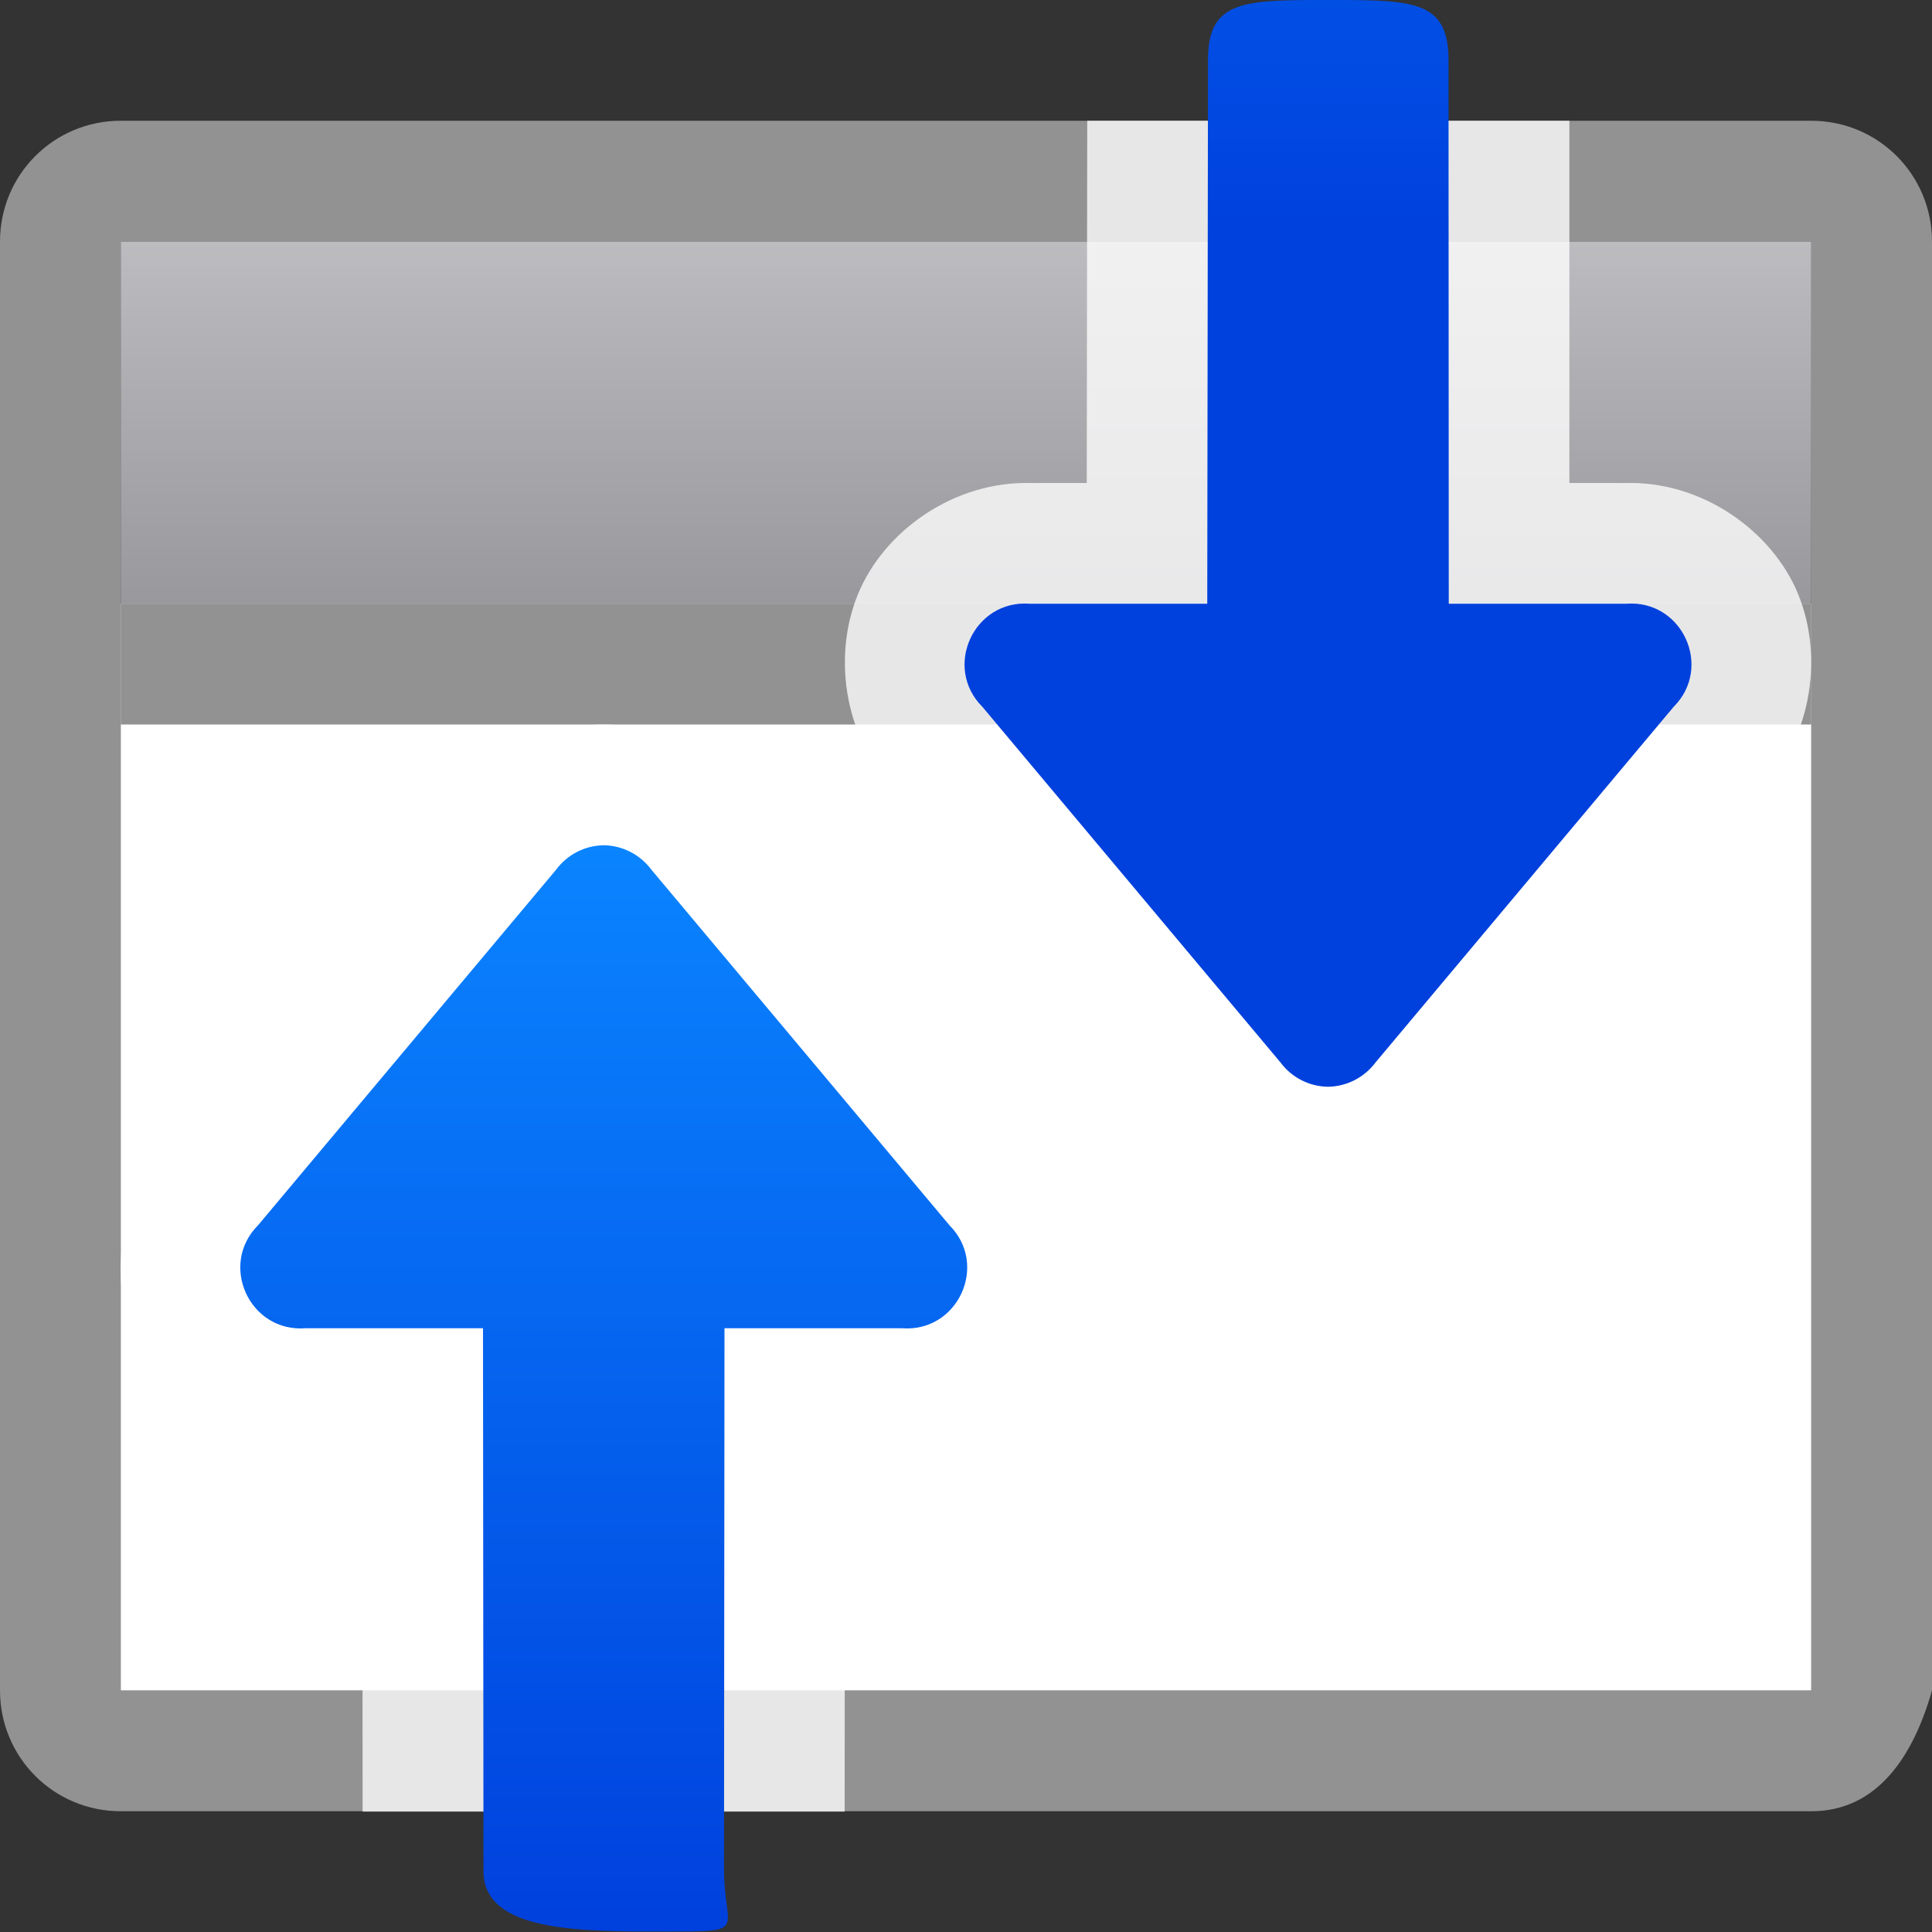 <svg viewBox="0 0 16 16" xmlns="http://www.w3.org/2000/svg" xmlns:xlink="http://www.w3.org/1999/xlink"><rect x="0" y="0" width="16" height="16" fill="#333333" stroke="none"/><linearGradient id="a" gradientUnits="userSpaceOnUse" x1="9" x2="9" y1="1" y2="5"><stop offset="0" stop-color="#c8c8cb"/><stop offset="1" stop-color="#98989d"/></linearGradient><linearGradient id="b" gradientTransform="translate(75 -7)" gradientUnits="userSpaceOnUse" x1="14" x2="13.797" y1="22" y2="2.136"><stop offset="0" stop-color="#0040dd"/><stop offset="1" stop-color="#0a84ff"/></linearGradient><linearGradient id="c" gradientUnits="userSpaceOnUse" x1="10" x2="10" xlink:href="#b" y1="9" y2="0"/><linearGradient id="d" gradientTransform="matrix(1 0 0 -1 -4.496 15.996)" gradientUnits="userSpaceOnUse" x1="9.996" x2="9.996" xlink:href="#b" y1="-.004" y2="8.996"/>
/&amp;gt;<path d="m1 1c-.554 0-1 .446-1 1v6h1v-3-1-2h5 1 1 7v2 1 3h1v-6c0-.554-.446-1-1-1zm-1 7v6c0 .554.446 1 1 1h14c.554 0 .848-.467 1-1v-6h-1v4 1 1h-7-1-1-5v-1-1-4z" fill="#929292"/><path d="m1 5h14v3h-14z" fill="#fff"/><path d="m1 8h14v6h-14z" fill="#fff"/><path d="m1 5h14v1h-14z" fill="#929292"/><path d="m1 2h14v3h-14z" fill="url(#a)"/><g fill-rule="evenodd"><path d="m9.004 1-.004 3h-.471l.078.004c-.646-.05-1.243.351-1.48.867-.238.517-.156 1.232.303 1.689l-.059-.064 2.467 2.943-.039-.049c.277.376.716.602 1.184.609.01 0.0.021 0.0.031 0 .467-.007.906-.233 1.184-.609l-.039.049 2.467-2.943-.059.064c.459-.458.54-1.173.303-1.689-.238-.517-.835-.918-1.48-.867l.078-.004h-.471v-3zm-4.02 5c-.467.007-.906.233-1.184.609l.039-.049-2.467 2.943.059-.064c-.459.458-.54 1.173-.303 1.689s.835.918 1.48.867l-.078.004h.471l.002 3.004h3.992l.002-3.004h.471l-.078-.004c.646.05 1.243-.351 1.48-.867s.156-1.232-.303-1.689l.059.064-2.467-2.943.039.049c-.277-.376-.716-.602-1.184-.609-.01-0-.021-0-.031 0z" fill="#fff" fill-opacity=".784"/><path d="m11 0c-.706 0-1 0-.996.508l-.006 4.492h-1.469c-.464-.036-.722.525-.393.854l2.467 2.943c.093.126.239.201.395.203.156-.002.302-.078.395-.203l2.467-2.943c.329-.329.071-.89-.393-.854h-1.469l-.002-4.492c.004-.508-.29-.508-.996-.508z" fill="url(#c)"/><path d="m5.504 15.996c-.706 0-1.504.004-1.5-.504l-.004-4.492h-1.469c-.464.036-.722-.525-.393-.854l2.467-2.943c.093-.126.239-.201.395-.203.156.002.302.078.395.203l2.467 2.943c.329.329.071.89-.393.854h-1.469l-.004 4.492c.004.508.214.504-.492.504z" fill="url(#d)"/></g></svg>